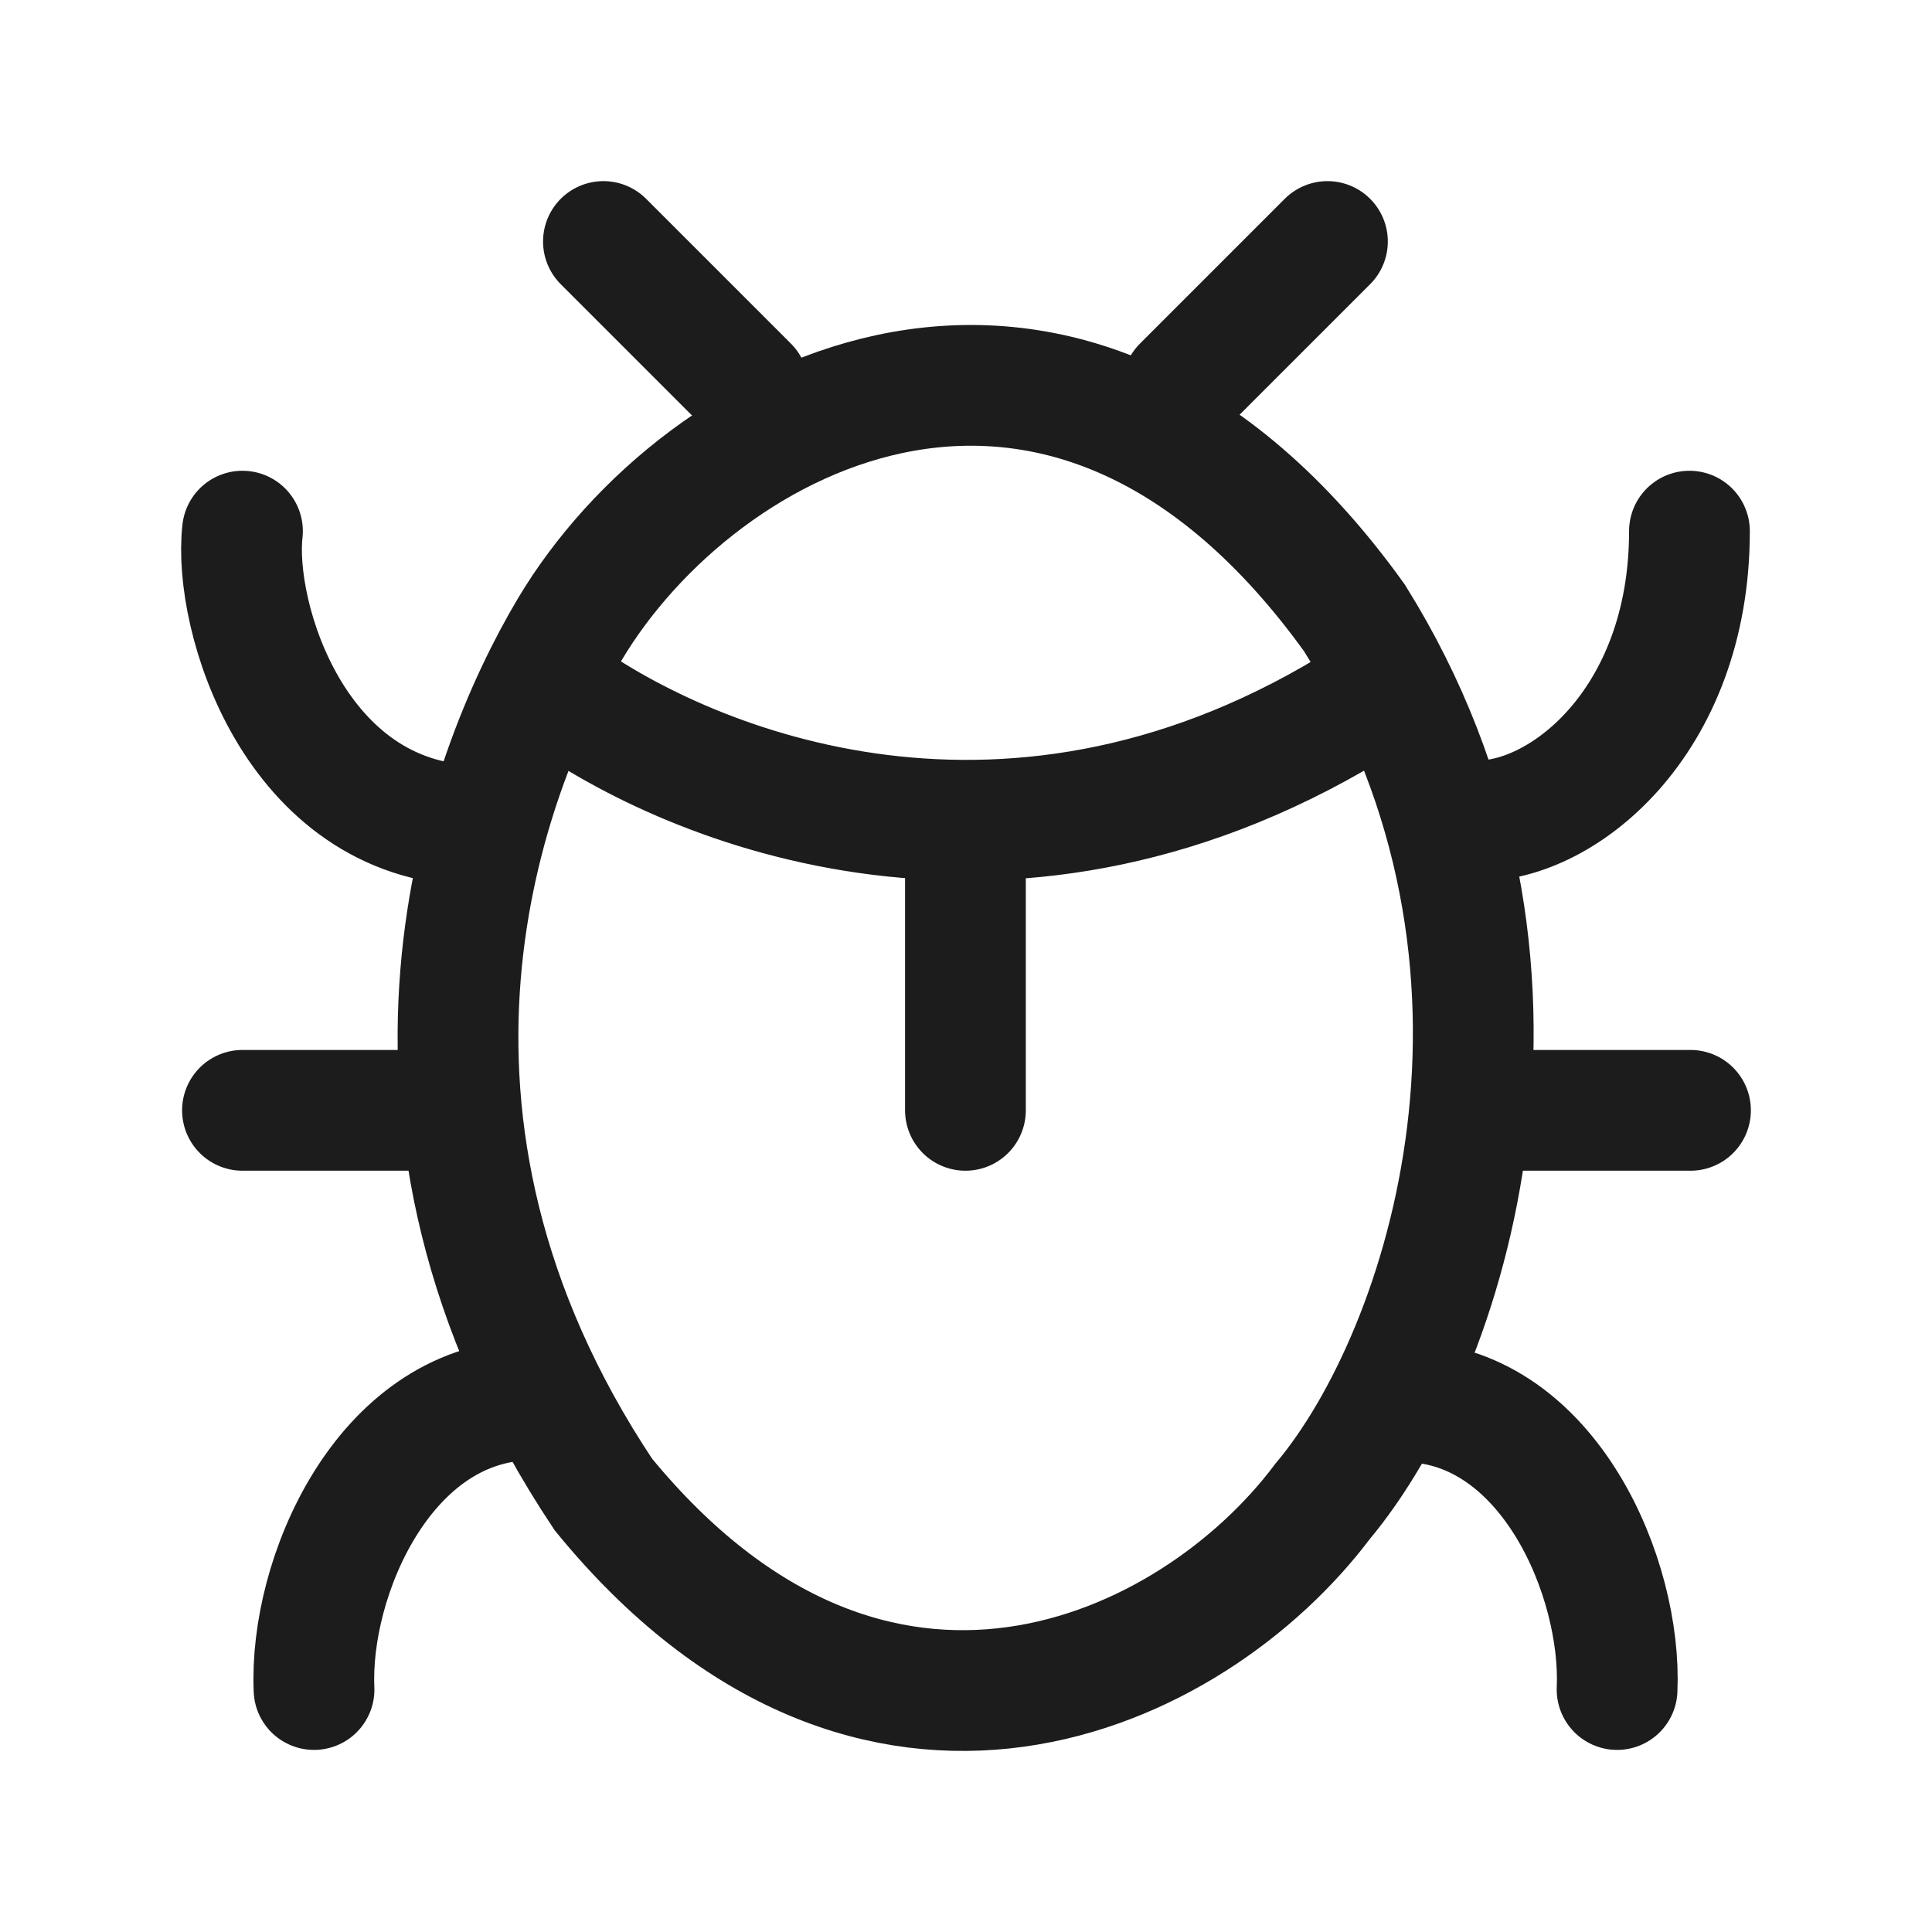 <svg xmlns="http://www.w3.org/2000/svg" width="24" height="24" fill="none" viewBox="0 0 24 24">
  <path stroke="#1B1C1B" stroke-linecap="round" stroke-width="1.5" d="M3.012 6.598c-.12 1.059.646 3.597 2.865 3.657m12.413-.06c1.078.06 2.697-1.199 2.697-3.597m-.899 14.39c.06-1.38-.84-3.514-2.579-3.574M3.901 20.988c-.061-1.388.858-3.537 2.636-3.597m-3.525-3.598h2.206m15.782 0h-2.172m-6.835 0v-2.938M16.49 3l-1.799 1.799M7.496 3l1.799 1.799M6.956 8.611c1.619 1.164 5.636 2.842 10.013.072"/>
  <path stroke="#1B1C1B" stroke-linecap="round" stroke-width="1.5" d="M16.826 7.677c-3.574-4.976-8.13-2.578-9.75.144-1.055 1.775-2.698 6.068.42 10.745 3.358 4.101 7.315 2.243 8.934.084 1.56-1.859 3.094-6.655.396-10.973Z"/>
</svg>
